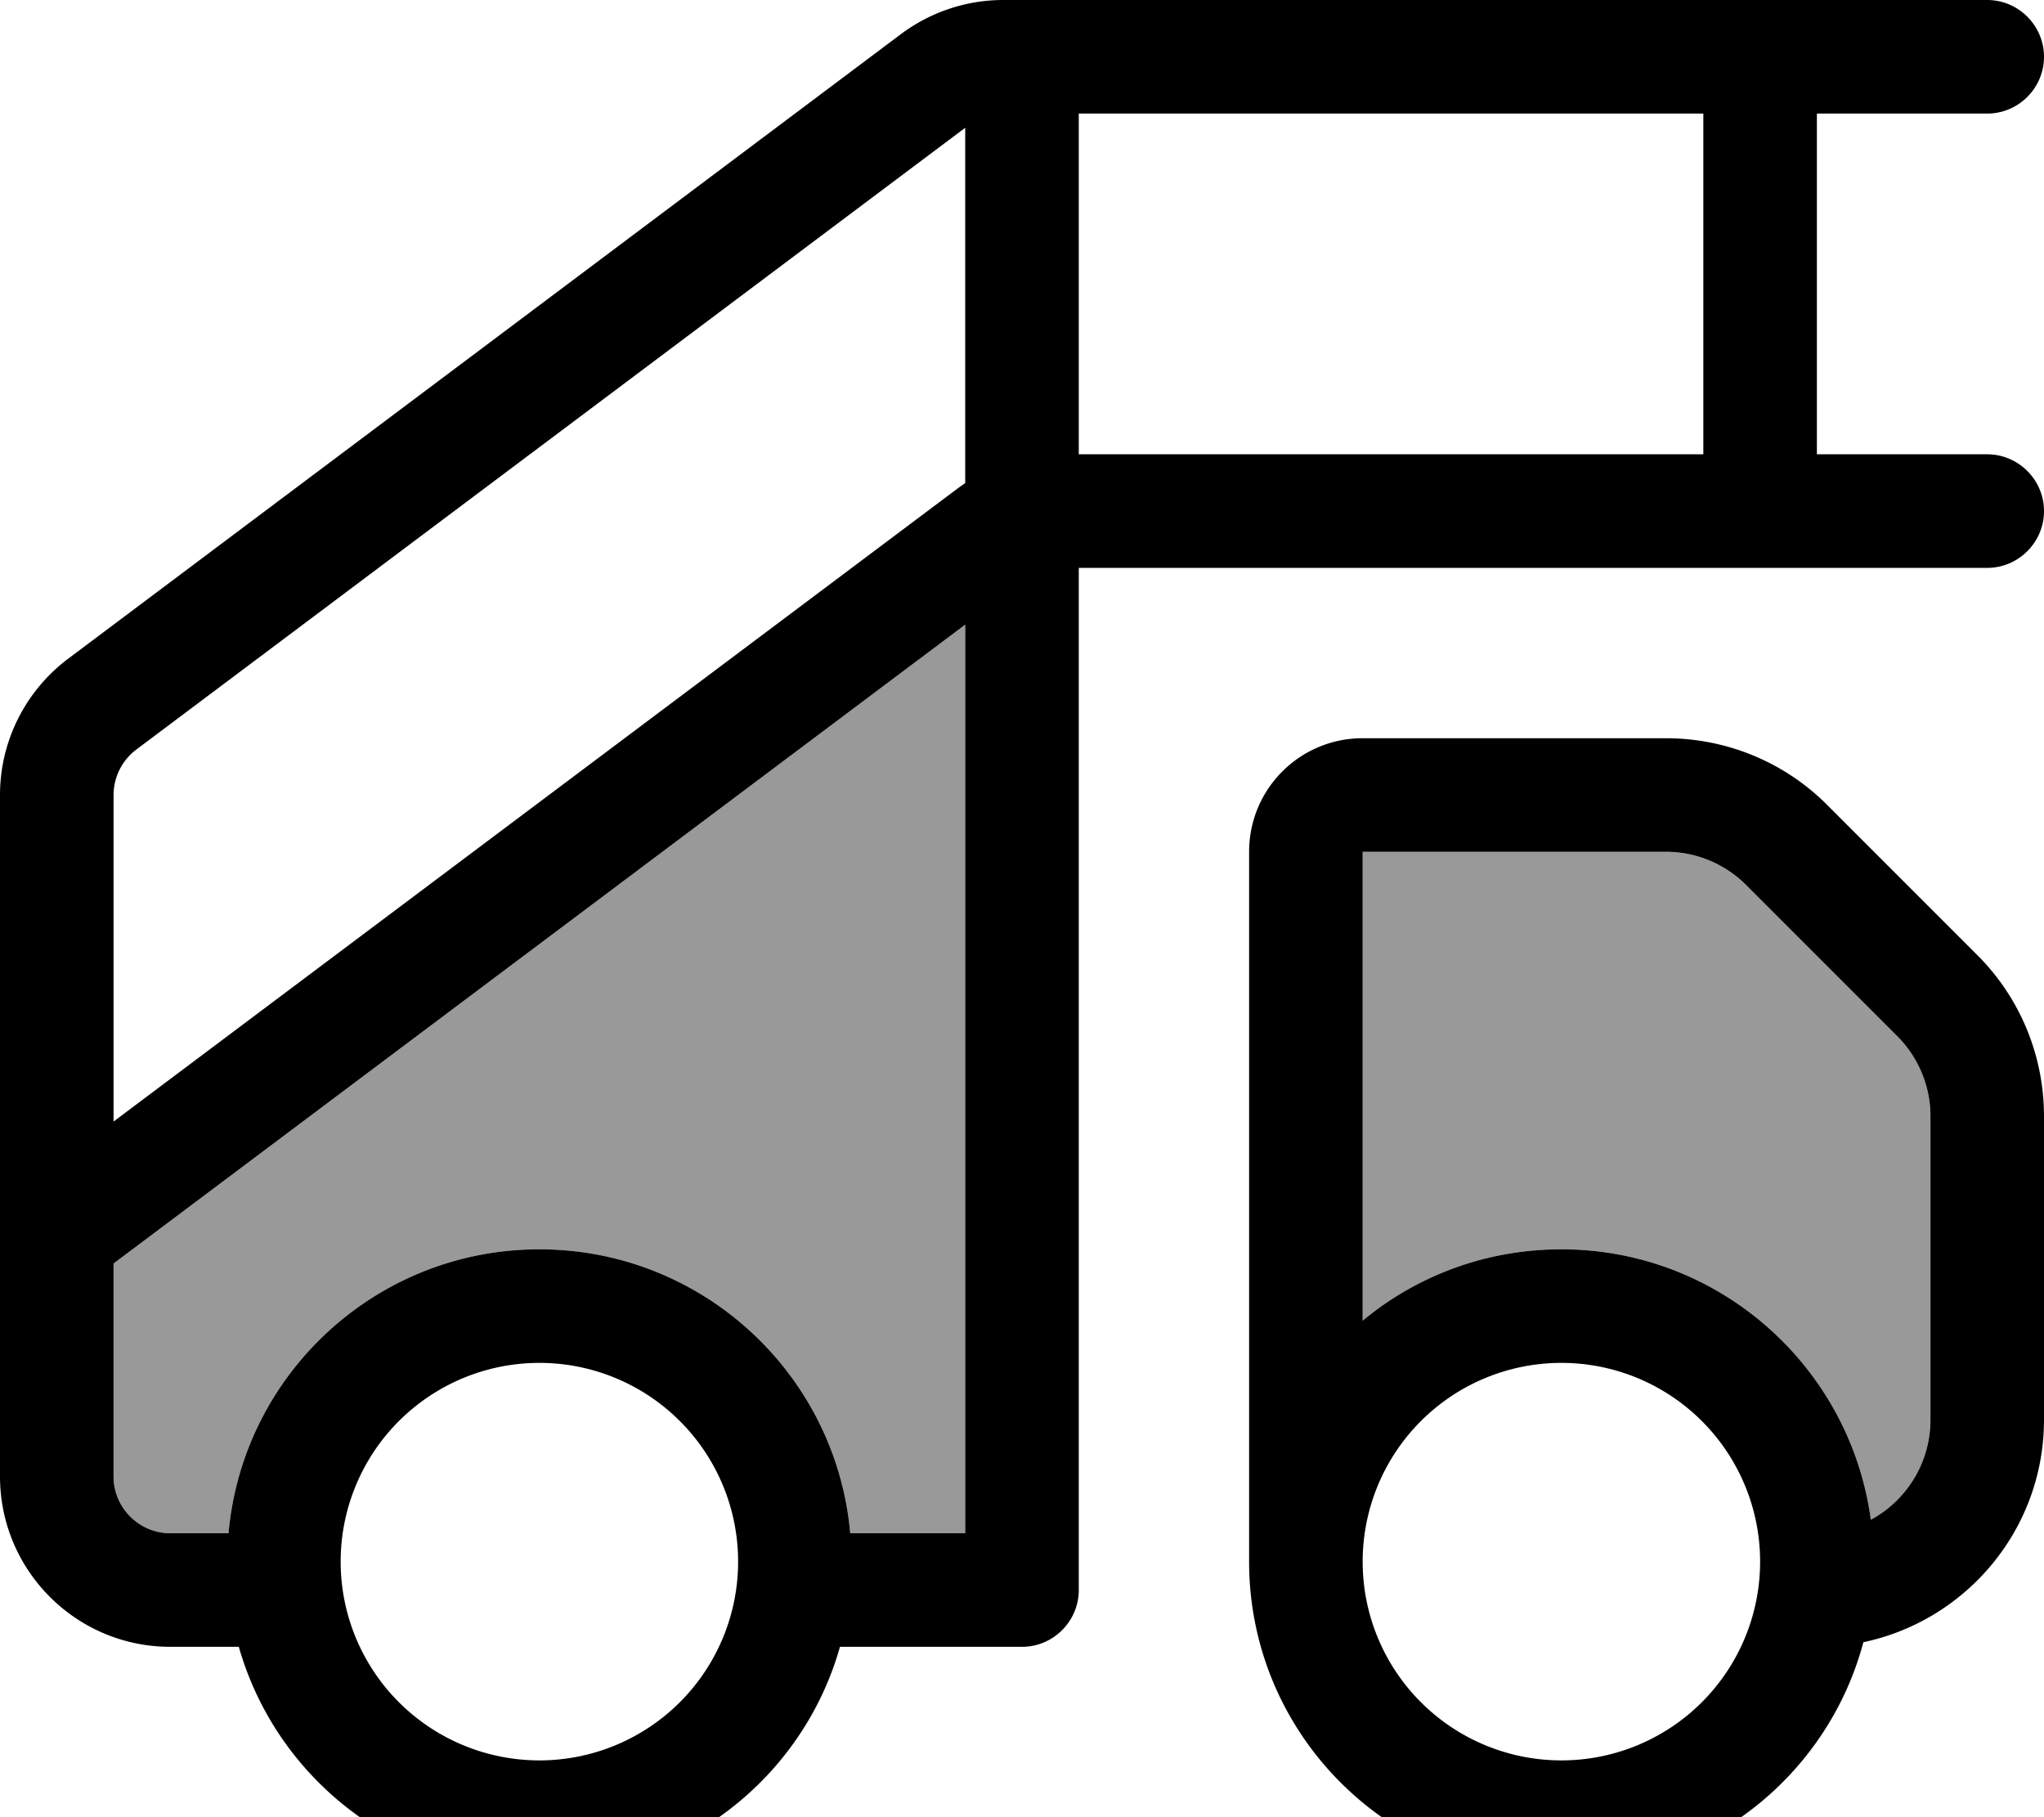 <svg xmlns="http://www.w3.org/2000/svg" viewBox="0 0 576 512"><!--! Font Awesome Pro 7.0.1 by @fontawesome - https://fontawesome.com License - https://fontawesome.com/license (Commercial License) Copyright 2025 Fonticons, Inc. --><path style="fill:currentColor;opacity:.4" d="M32 356l0 60c0 8.8 7.2 16 16 16l16.4 0c4-44.9 41.7-80 87.6-80s83.6 35.1 87.6 80l32.4 0 0-256-230.4 172.8-9.6 7.2zM384 240l0 132.1c15.2-12.6 34.7-20.1 56-20.1 44.6 0 81.4 33.2 87.2 76.2 10-5.4 16.8-16 16.8-28.2l0-85.5c0-8.5-3.4-16.6-9.4-22.6l-42.5-42.5c-6-6-14.1-9.4-22.6-9.4L384 240z"/><path style="fill:currentColor;opacity:1" d="M253.9 9.6C262.2 3.4 272.3 0 282.7 0L560 0c8.8 0 16 7.2 16 16s-7.2 16-16 16l-48 0 0 96 48 0c8.8 0 16 7.2 16 16s-7.2 16-16 16l-256 0 0 288c0 8.8-7.2 16-16 16l-51.3 0c-10.4 36.9-44.4 64-84.7 64s-74.2-27.1-84.7-64L48 464c-26.5 0-48-21.5-48-48L0 224c0-15.1 7.1-29.3 19.2-38.4L253.9 9.6zM239.6 432l32.4 0 0-256-230.4 172.8-9.6 7.2 0 60c0 8.8 7.2 16 16 16l16.4 0c4-44.9 41.7-80 87.6-80s83.6 35.1 87.6 80zM304 128l176 0 0-96-176 0 0 96zM272 36L38.4 211.2c-4 3-6.4 7.8-6.4 12.8l0 92 237.9-178.4c.7-.5 1.4-1 2.1-1.5L272 36zM208 440a56 56 0 1 0 -112 0 56 56 0 1 0 112 0zM469.5 240l-85.5 0 0 132.1c15.2-12.6 34.7-20.1 56-20.1 44.6 0 81.4 33.2 87.2 76.2 10-5.4 16.8-16 16.8-28.2l0-85.5c0-8.5-3.4-16.6-9.4-22.6l-42.5-42.5c-6-6-14.1-9.4-22.6-9.4zM352 384l0-144c0-17.7 14.3-32 32-32l85.5 0c17 0 33.3 6.7 45.3 18.7l42.5 42.5c12 12 18.7 28.3 18.7 45.3l0 85.5c0 30.9-21.9 56.6-50.9 62.7-10 37.6-44.3 65.3-85.1 65.3-48.6 0-88-39.4-88-88l0-56zm88 112a56 56 0 1 0 0-112 56 56 0 1 0 0 112z"/></svg>